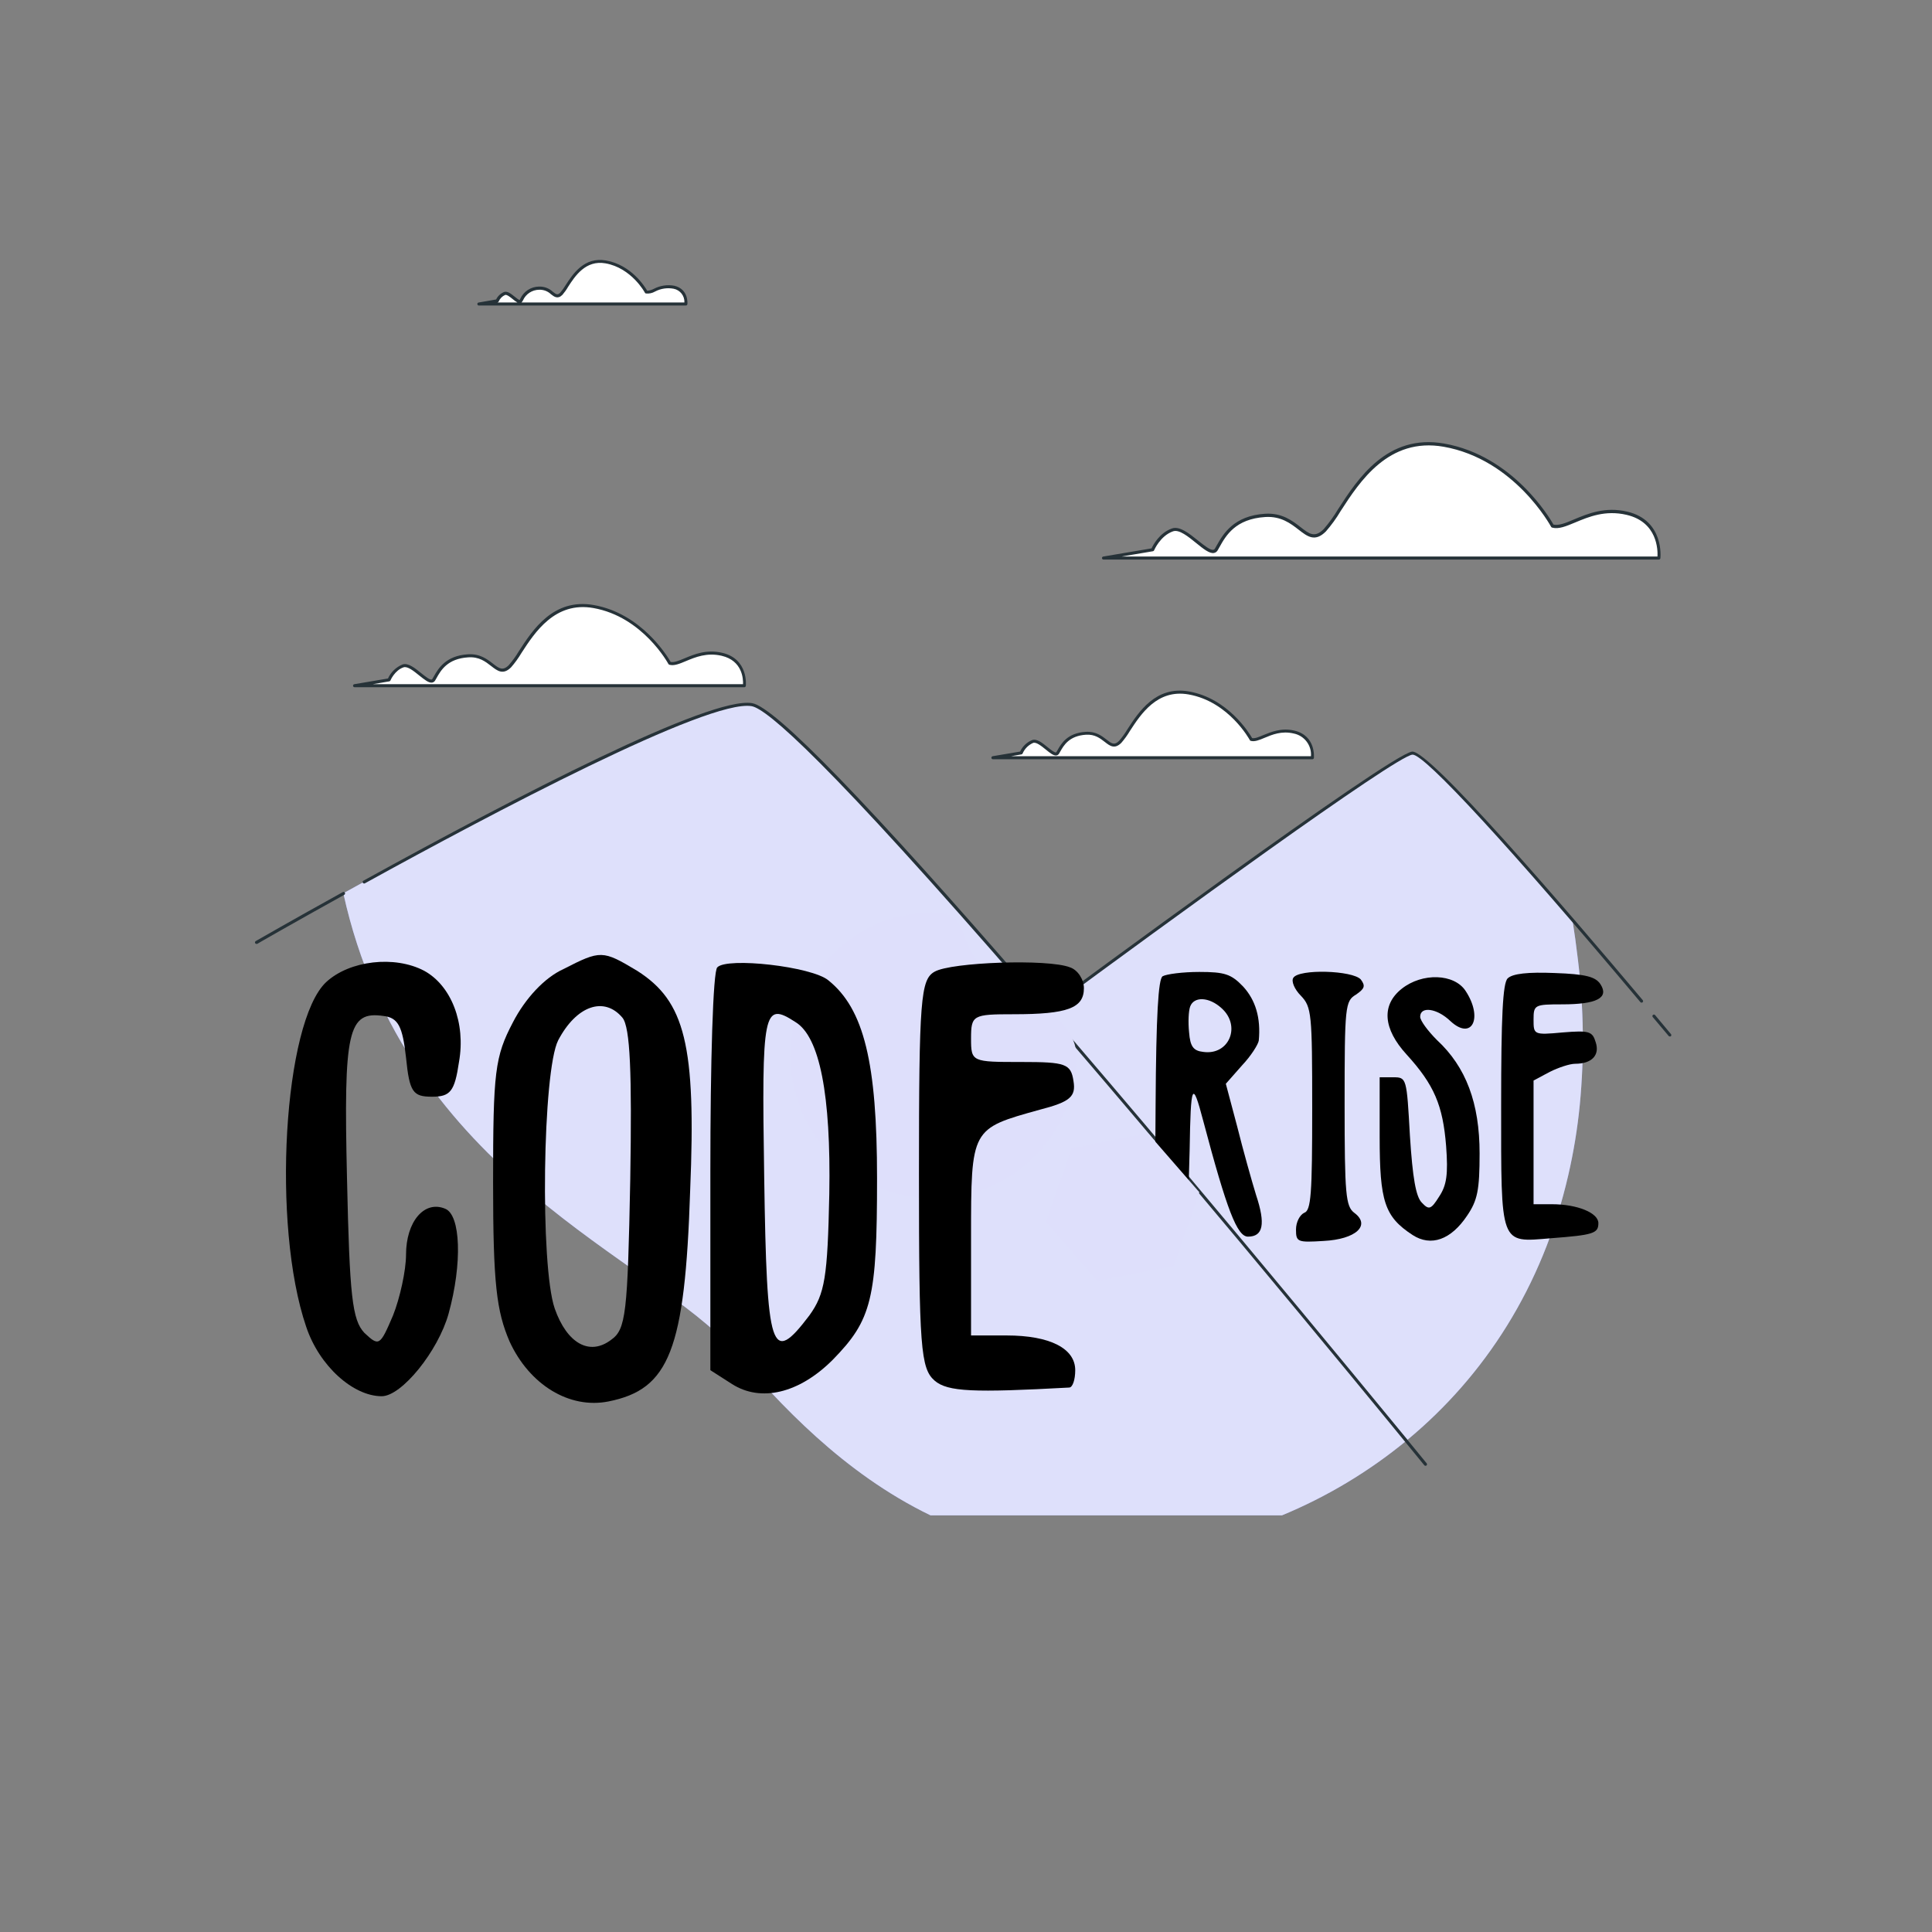<?xml version="1.0" encoding="UTF-8" standalone="no" ?>
<!DOCTYPE svg PUBLIC "-//W3C//DTD SVG 1.1//EN" "http://www.w3.org/Graphics/SVG/1.1/DTD/svg11.dtd">
<svg xmlns="http://www.w3.org/2000/svg" xmlns:xlink="http://www.w3.org/1999/xlink" version="1.1" width="140" height="140" viewBox="0 0 140 140" xml:space="preserve">
<rect x="0" y="0" width="140" height="140" fill="#808080" stroke="none"/>
<desc>Created with Fabric.js 5.3.0</desc>
<defs>
</defs>
<g transform="matrix(0.699 0 0 0.699 70.145 70)" id="YvVT1yuOQv-0KCwguynpi"  >
<g style="" vector-effect="non-scaling-stroke"   >
		<g transform="matrix(0.316 0 0 0.316 35.893 13.52)" id="MAKsJ5d7Ub657RefeDXg0"  >
<path style="stroke: none; stroke-width: 1; stroke-dasharray: none; stroke-linecap: butt; stroke-dashoffset: 0; stroke-linejoin: miter; stroke-miterlimit: 4; fill: rgb(145,150,242); fill-rule: nonzero; opacity: 1;" vector-effect="non-scaling-stroke"  transform=" translate(-363.617, -316.043)" d="M 395.78 203.41 C 388.55 204.13 275.49 287.57 275.49 287.57 L 394.22 428.68 C 419.38 407.81 438.51 378.68 446.96 341.88 C 448.715 334.273 449.978 326.56 450.74 318.79 C 452.264 302.908 452.052 286.907 450.11 271.07 C 449.58 266.57 448.99 262.27 448.33 258.12 C 426.14 232.38 399.84 203 395.78 203.41 Z" stroke-linecap="round" />
</g>
		<g transform="matrix(0.316 0 0 0.316 35.893 13.52)" id="SJHW66S3THm-_yGLyRqcO"  >
<path style="stroke: none; stroke-width: 1; stroke-dasharray: none; stroke-linecap: butt; stroke-dashoffset: 0; stroke-linejoin: miter; stroke-miterlimit: 4; fill: rgb(255,255,255); fill-rule: nonzero; opacity: 0.7;" vector-effect="non-scaling-stroke"  transform=" translate(-363.617, -316.043)" d="M 395.78 203.41 C 388.55 204.13 275.49 287.57 275.49 287.57 L 394.22 428.68 C 419.38 407.81 438.51 378.68 446.96 341.88 C 448.715 334.273 449.978 326.56 450.74 318.79 C 452.264 302.908 452.052 286.907 450.11 271.07 C 449.58 266.57 448.99 262.27 448.33 258.12 C 426.14 232.38 399.84 203 395.78 203.41 Z" stroke-linecap="round" />
</g>
		<g transform="matrix(0.316 0 0 0.316 -9.656 14.903)" id="VmVrMWmuzJDdP481D5YLQ"  >
<path style="stroke: none; stroke-width: 1; stroke-dasharray: none; stroke-linecap: butt; stroke-dashoffset: 0; stroke-linejoin: miter; stroke-miterlimit: 4; fill: rgb(145,150,242); fill-rule: nonzero; opacity: 1;" vector-effect="non-scaling-stroke"  transform=" translate(-219.435, -320.422)" d="M 173 399.3 C 188.14 416.9 209 439.59 237.69 453.48 L 353 453.48 C 367.737 447.379 381.489 439.129 393.81 429 C 359.68 387.34 197.81 190.71 179.06 187.48 C 164.06 184.9 87.59 225.81 45.06 249.4 C 65.43 342.09 147.36 369.49 173 399.3 Z" stroke-linecap="round" />
</g>
		<g transform="matrix(0.316 0 0 0.316 -9.656 14.903)" id="L8_a--1c_AYSUuBlxOeik"  >
<path style="stroke: none; stroke-width: 1; stroke-dasharray: none; stroke-linecap: butt; stroke-dashoffset: 0; stroke-linejoin: miter; stroke-miterlimit: 4; fill: rgb(255,255,255); fill-rule: nonzero; opacity: 0.7;" vector-effect="non-scaling-stroke"  transform=" translate(-219.435, -320.422)" d="M 173 399.3 C 188.14 416.9 209 439.59 237.69 453.48 L 353 453.48 C 367.737 447.379 381.489 439.129 393.81 429 C 359.68 387.34 197.81 190.71 179.06 187.48 C 164.06 184.9 87.59 225.81 45.06 249.4 C 65.43 342.09 147.36 369.49 173 399.3 Z" stroke-linecap="round" />
</g>
		<g transform="matrix(0.316 0 0 0.316 -69.248 -4.983)" id="IppTw6LSrNVu5BHJ_wHZN"  >
<path style="stroke: none; stroke-width: 1; stroke-dasharray: none; stroke-linecap: butt; stroke-dashoffset: 0; stroke-linejoin: miter; stroke-miterlimit: 4; fill: rgb(38,50,56); fill-rule: nonzero; opacity: 1;" vector-effect="non-scaling-stroke"  transform=" translate(-30.802, -257.474)" d="M 16.52 266 C 16.339 266 16.172 265.905 16.08 265.75 C 15.951 265.509 16.035 265.209 16.27 265.07 C 16.38 265 28 258.32 44.84 249 C 45.084 248.873 45.384 248.961 45.52 249.2 C 45.655 249.44 45.57 249.744 45.33 249.88 C 28.52 259.2 16.88 265.88 16.77 265.98 C 16.689 266.005 16.604 266.012 16.52 266 Z" stroke-linecap="round" />
</g>
		<g transform="matrix(0.316 0 0 0.316 -28.099 -12.221)" id="iaLPJrB8WvORrjLeIP__n"  >
<path style="stroke: none; stroke-width: 1; stroke-dasharray: none; stroke-linecap: butt; stroke-dashoffset: 0; stroke-linejoin: miter; stroke-miterlimit: 4; fill: rgb(38,50,56); fill-rule: nonzero; opacity: 1;" vector-effect="non-scaling-stroke"  transform=" translate(-161.053, -234.564)" d="M 270.21 282.24 C 270.064 282.244 269.924 282.182 269.83 282.07 C 203.85 205.9 184 188.87 179 188 C 164.81 185.55 93.41 223.36 52.11 246.12 C 51.993 246.184 51.856 246.199 51.728 246.161 C 51.601 246.124 51.493 246.037 51.43 245.92 C 51.366 245.805 51.352 245.669 51.389 245.543 C 51.427 245.417 51.514 245.311 51.63 245.25 C 102.21 217.37 165.4 184.64 179.17 187.01 C 186.73 188.31 217.49 220.07 270.61 281.41 C 270.742 281.554 270.775 281.763 270.694 281.942 C 270.614 282.12 270.435 282.233 270.24 282.23 Z" stroke-linecap="round" />
</g>
		<g transform="matrix(0.316 0 0 0.316 27.417 27.761)" id="DJWejisqfioPRq1-EpFSJ"  >
<path style="stroke: none; stroke-width: 1; stroke-dasharray: none; stroke-linecap: butt; stroke-dashoffset: 0; stroke-linejoin: miter; stroke-miterlimit: 4; fill: rgb(38,50,56); fill-rule: nonzero; opacity: 1;" vector-effect="non-scaling-stroke"  transform=" translate(-336.786, -361.122)" d="M 400.11 437.24 C 399.96 437.24 399.817 437.174 399.72 437.06 C 399.06 436.24 332.72 354.81 273.08 285.83 C 272.901 285.62 272.925 285.304 273.135 285.125 C 273.345 284.946 273.661 284.97 273.84 285.18 C 333.44 354.18 399.84 435.61 400.5 436.43 C 400.673 436.643 400.641 436.955 400.43 437.13 C 400.337 437.199 400.225 437.237 400.11 437.24 Z" stroke-linecap="round" />
</g>
		<g transform="matrix(0.316 0 0 0.316 71.931 6.17)" id="X-SE7cfHom1KyDiHzv_Ew"  >
<path style="stroke: none; stroke-width: 1; stroke-dasharray: none; stroke-linecap: butt; stroke-dashoffset: 0; stroke-linejoin: miter; stroke-miterlimit: 4; fill: rgb(38,50,56); fill-rule: nonzero; opacity: 1;" vector-effect="non-scaling-stroke"  transform=" translate(-477.692, -292.777)" d="M 480.3 296.37 C 480.15 296.372 480.006 296.306 479.91 296.19 L 474.7 290 C 474.527 289.787 474.559 289.475 474.77 289.3 C 474.87 289.213 475.001 289.171 475.133 289.182 C 475.265 289.193 475.386 289.258 475.47 289.36 L 480.68 295.6 C 480.856 295.814 480.829 296.129 480.62 296.31 C 480.522 296.361 480.41 296.382 480.3 296.37 Z" stroke-linecap="round" />
</g>
		<g transform="matrix(0.316 0 0 0.316 39.069 -8.836)" id="0FTLJ-jZbvsoa5h4LwpSr"  >
<path style="stroke: none; stroke-width: 1; stroke-dasharray: none; stroke-linecap: butt; stroke-dashoffset: 0; stroke-linejoin: miter; stroke-miterlimit: 4; fill: rgb(38,50,56); fill-rule: nonzero; opacity: 1;" vector-effect="non-scaling-stroke"  transform=" translate(-373.669, -245.278)" d="M 276.33 287.65 C 276.115 287.65 275.924 287.512 275.856 287.308 C 275.788 287.104 275.858 286.879 276.03 286.75 C 280.62 283.36 388.45 203.64 395.73 202.91 C 401.37 202.33 445.57 253.75 471.39 284.44 C 471.569 284.653 471.543 284.971 471.33 285.15 C 471.117 285.329 470.799 285.303 470.62 285.09 C 427.82 234.19 399.94 203.9 395.9 203.9 L 395.83 203.9 C 390.22 204.46 315.41 258.9 276.63 287.55 C 276.545 287.617 276.439 287.652 276.33 287.65 Z" stroke-linecap="round" />
</g>
		<g transform="matrix(0.316 0 0 0.316 42.843 -48.21)" id="3-ys44JhrTKWRtqVl6Ifi"  >
<path style="stroke: none; stroke-width: 1; stroke-dasharray: none; stroke-linecap: butt; stroke-dashoffset: 0; stroke-linejoin: miter; stroke-miterlimit: 4; fill: rgb(255,255,255); fill-rule: nonzero; opacity: 1;" vector-effect="non-scaling-stroke"  transform=" translate(-385.616, -120.641)" d="M 441.78 128.9 C 441.78 128.9 429.92 106.56 406.18 102.37 C 382.44 98.18 373.37 124 367.09 130.3 C 360.81 136.6 358.71 124.71 347.54 125.41 C 336.37 126.11 333.54 133.09 331.49 136.58 C 329.44 140.07 321.63 128.58 317.13 130.13 C 312.63 131.68 310.61 136.65 310.61 136.65 L 294.49 139.37 L 476.69 139.37 C 476.69 139.37 478.09 127.5 466.22 124.71 C 454.35 121.92 446.67 130.3 441.78 128.9 Z" stroke-linecap="round" />
</g>
		<g transform="matrix(0.316 0 0 0.316 42.841 -48.222)" id="LhxPkFDavhoOX4i0YymFm"  >
<path style="stroke: none; stroke-width: 1; stroke-dasharray: none; stroke-linecap: butt; stroke-dashoffset: 0; stroke-linejoin: miter; stroke-miterlimit: 4; fill: rgb(38,50,56); fill-rule: nonzero; opacity: 1;" vector-effect="non-scaling-stroke"  transform=" translate(-385.611, -120.605)" d="M 476.69 139.87 L 294.49 139.87 C 294.229 139.871 294.011 139.67 293.99 139.41 C 293.966 139.15 294.151 138.916 294.41 138.88 L 310.26 136.2 C 310.76 135.12 312.86 131.08 316.97 129.66 C 319.48 128.78 322.7 131.39 325.53 133.66 C 327.53 135.24 329.53 136.87 330.53 136.66 C 330.761 136.614 330.958 136.462 331.06 136.25 C 331.26 135.92 331.46 135.55 331.68 135.16 C 333.73 131.54 337.15 125.49 347.51 124.84 C 353.04 124.5 356.4 127.11 359.1 129.2 C 362.01 131.47 363.77 132.84 366.74 129.87 C 368.504 127.834 370.084 125.646 371.46 123.33 C 377.86 113.44 387.53 98.5 406.27 101.81 C 428.78 105.81 440.86 126.17 442.12 128.4 C 443.87 128.79 446.12 127.86 448.88 126.69 C 453.41 124.8 459.05 122.44 466.33 124.15 C 478.49 127.02 477.2 139.24 477.19 139.36 C 477.19 139.638 476.968 139.865 476.69 139.87 Z M 300.45 138.87 L 476.23 138.87 C 476.35 136.72 476.23 127.58 466.1 125.2 C 459.1 123.56 453.66 125.85 449.26 127.69 C 446.19 128.97 443.77 129.98 441.65 129.38 C 441.519 129.338 441.408 129.249 441.34 129.13 C 441.22 128.91 429.34 106.96 406.09 102.86 C 388.02 99.68 378.55 114.28 372.3 123.94 C 370.887 126.32 369.26 128.566 367.44 130.65 C 363.85 134.24 361.37 132.3 358.49 130.06 C 355.92 128.06 352.72 125.59 347.57 125.91 C 337.75 126.52 334.62 132.06 332.57 135.73 C 332.35 136.12 332.14 136.5 331.94 136.84 C 331.684 137.298 331.237 137.618 330.72 137.71 C 329.25 137.97 327.24 136.35 324.92 134.47 C 322.29 132.33 319.31 129.91 317.32 130.6 C 313.1 132.07 311.11 136.79 311.09 136.84 C 311.027 137.001 310.882 137.116 310.71 137.14 Z" stroke-linecap="round" />
</g>
		<g transform="matrix(0.316 0 0 0.316 -43.371 -33.213)" id="AKTltOPEasen25vfTwzxQ"  >
<path style="stroke: none; stroke-width: 1; stroke-dasharray: none; stroke-linecap: butt; stroke-dashoffset: 0; stroke-linejoin: miter; stroke-miterlimit: 4; fill: rgb(255,255,255); fill-rule: nonzero; opacity: 1;" vector-effect="non-scaling-stroke"  transform=" translate(-112.714, -168.115)" d="M 152.13 173.91 C 152.13 173.91 143.81 158.23 127.13 155.29 C 110.45 152.35 104.13 170.48 99.69 174.89 C 95.25 179.3 93.83 171 86 171.46 C 78.17 171.92 76.2 176.85 74.73 179.3 C 73.26 181.75 67.81 173.67 64.65 174.77 C 61.49 175.87 60.08 179.35 60.08 179.35 L 48.76 181.26 L 176.63 181.26 C 176.63 181.26 177.63 172.93 169.28 170.97 C 160.93 169.01 155.56 174.89 152.13 173.91 Z" stroke-linecap="round" />
</g>
		<g transform="matrix(0.316 0 0 0.316 -43.386 -33.213)" id="PSIQ97BKOPq0Ft2uy-ns9"  >
<path style="stroke: none; stroke-width: 1; stroke-dasharray: none; stroke-linecap: butt; stroke-dashoffset: 0; stroke-linejoin: miter; stroke-miterlimit: 4; fill: rgb(38,50,56); fill-rule: nonzero; opacity: 1;" vector-effect="non-scaling-stroke"  transform=" translate(-112.666, -168.114)" d="M 176.63 181.76 L 48.76 181.76 C 48.484 181.782 48.242 181.576 48.22 181.3 C 48.198 181.024 48.404 180.782 48.68 180.76 L 59.68 178.9 C 60.625 176.818 62.327 175.173 64.44 174.3 C 66.28 173.65 68.57 175.52 70.59 177.16 C 71.87 178.16 73.32 179.36 73.98 179.25 C 74.06 179.25 74.15 179.2 74.25 179.04 C 74.35 178.88 74.53 178.55 74.69 178.28 C 76.14 175.71 78.56 171.42 85.91 170.96 C 89.85 170.71 92.23 172.56 94.15 174.05 C 96.07 175.54 97.32 176.52 99.31 174.53 C 100.543 173.113 101.644 171.587 102.6 169.97 C 107.12 162.97 113.94 152.46 127.18 154.8 C 142.86 157.56 151.36 171.62 152.41 173.47 C 153.59 173.7 155.11 173.06 157.01 172.27 C 160.21 170.93 164.19 169.27 169.35 170.48 C 178.01 172.48 177.09 181.23 177.08 181.31 C 177.053 181.547 176.867 181.733 176.63 181.76 Z M 54.73 180.76 L 176.16 180.76 C 176.23 179.05 175.97 173.05 169.16 171.45 C 164.32 170.31 160.5 171.91 157.43 173.19 C 155.34 174.07 153.53 174.83 151.99 174.39 C 151.859 174.348 151.748 174.259 151.68 174.14 C 151.6 173.99 143.27 158.64 127.05 155.78 C 114.46 153.56 107.85 163.78 103.48 170.51 C 102.484 172.186 101.339 173.769 100.06 175.24 C 97.44 177.85 95.56 176.39 93.57 174.84 C 91.58 173.29 89.57 171.73 86.02 171.96 C 79.2 172.38 77.02 176.23 75.6 178.77 L 75.15 179.55 C 74.94 179.921 74.572 180.176 74.15 180.24 C 73.05 180.43 71.62 179.24 69.96 177.93 C 68.14 176.46 66.08 174.78 64.77 175.24 C 61.87 176.24 60.5 179.5 60.49 179.54 C 60.419 179.695 60.278 179.807 60.11 179.84 Z" stroke-linecap="round" />
</g>
		<g transform="matrix(0.316 0 0 0.316 19.155 -24.996)" id="8r70V0xwkbCCt9obyimmg"  >
<path style="stroke: none; stroke-width: 1; stroke-dasharray: none; stroke-linecap: butt; stroke-dashoffset: 0; stroke-linejoin: miter; stroke-miterlimit: 4; fill: rgb(255,255,255); fill-rule: nonzero; opacity: 1;" vector-effect="non-scaling-stroke"  transform=" translate(-310.635, -194.124)" d="M 342.92 198.87 C 342.92 198.87 336.09 186.02 322.44 183.61 C 308.79 181.2 303.57 196.06 300 199.68 C 296.43 203.3 295.18 196.46 288.76 196.86 C 282.34 197.26 280.76 201.28 279.52 203.29 C 278.28 205.3 273.85 198.68 271.26 199.58 C 269.58 200.309 268.239 201.65 267.51 203.33 L 258.24 204.9 L 363 204.9 C 363 204.9 363.8 198.07 357 196.46 C 350.2 194.85 345.73 199.68 342.92 198.87 Z" stroke-linecap="round" />
</g>
		<g transform="matrix(0.316 0 0 0.316 19.145 -24.99)" id="ouz3iiyFm-rNMY0tV6twn"  >
<path style="stroke: none; stroke-width: 1; stroke-dasharray: none; stroke-linecap: butt; stroke-dashoffset: 0; stroke-linejoin: miter; stroke-miterlimit: 4; fill: rgb(38,50,56); fill-rule: nonzero; opacity: 1;" vector-effect="non-scaling-stroke"  transform=" translate(-310.601, -194.143)" d="M 363 205.4 L 258.19 205.4 C 257.929 205.401 257.711 205.2 257.69 204.94 C 257.671 204.679 257.852 204.445 258.11 204.4 L 267.11 202.88 C 267.898 201.173 269.302 199.827 271.04 199.11 C 272.6 198.56 274.41 200.04 276.17 201.47 C 277.17 202.26 278.37 203.26 278.87 203.17 C 278.87 203.17 278.96 203.17 279.03 203.03 C 279.1 202.89 279.26 202.63 279.39 202.41 C 280.59 200.29 282.59 196.75 288.67 196.41 C 291.93 196.21 293.9 197.73 295.48 198.96 C 297.06 200.19 298.01 200.96 299.59 199.36 C 300.596 198.199 301.496 196.951 302.28 195.63 C 305.99 189.9 311.6 181.23 322.52 183.16 C 335.3 185.42 342.28 196.81 343.24 198.47 C 344.17 198.63 345.39 198.12 346.91 197.47 C 349.41 196.47 352.82 195 357.08 196 C 364.26 197.69 363.49 204.9 363.49 205 C 363.439 205.231 363.236 205.396 363 205.4 Z M 264.15 204.4 L 362.53 204.4 C 362.791 200.842 360.359 197.647 356.86 196.95 C 352.92 196.02 349.81 197.32 347.31 198.37 C 345.57 199.1 344.08 199.72 342.78 199.37 C 342.649 199.339 342.539 199.251 342.48 199.13 C 342.41 199 335.6 186.46 322.35 184.13 C 312.08 182.33 306.69 190.65 303.12 196.13 C 302.303 197.509 301.363 198.811 300.31 200.02 C 298.11 202.22 296.54 201.02 294.87 199.7 C 293.35 198.52 291.62 197.17 288.74 197.35 C 283.2 197.7 281.44 200.83 280.27 202.89 C 280.14 203.12 280.02 203.34 279.9 203.54 C 279.725 203.856 279.416 204.077 279.06 204.14 C 278.11 204.31 276.98 203.39 275.55 202.23 C 274.12 201.07 272.41 199.68 271.38 200.04 C 269.833 200.719 268.6 201.959 267.93 203.51 C 267.862 203.668 267.719 203.78 267.55 203.81 Z" stroke-linecap="round" />
</g>
		<g transform="matrix(0.316 0 0 0.316 -39.97 -70.835)" id="L42100pUfSFxPce2PGVJx"  >
<path style="stroke: none; stroke-width: 1; stroke-dasharray: none; stroke-linecap: butt; stroke-dashoffset: 0; stroke-linejoin: miter; stroke-miterlimit: 4; fill: rgb(255,255,255); fill-rule: nonzero; opacity: 1;" vector-effect="non-scaling-stroke"  transform=" translate(-123.477, -49.025)" d="M 144.4 52.11 C 144.4 52.11 139.98 43.78 131.13 42.22 C 122.28 40.66 118.9 50.29 116.56 52.63 C 114.22 54.97 113.43 50.55 109.27 50.81 C 105.11 51.07 104.07 53.67 103.27 54.97 C 102.47 56.27 99.59 51.97 97.92 52.57 C 96.834 53.044 95.969 53.912 95.5 55 L 89.5 56 L 157.42 56 C 157.715 53.448 156.029 51.088 153.52 50.54 C 149.08 49.51 146.22 52.63 144.4 52.11 Z" stroke-linecap="round" />
</g>
		<g transform="matrix(0.316 0 0 0.316 -39.975 -70.833)" id="Lz88y2zqjivNrqdagwRqb"  >
<path style="stroke: none; stroke-width: 1; stroke-dasharray: none; stroke-linecap: butt; stroke-dashoffset: 0; stroke-linejoin: miter; stroke-miterlimit: 4; fill: rgb(38,50,56); fill-rule: nonzero; opacity: 1;" vector-effect="non-scaling-stroke"  transform=" translate(-123.462, -49.029)" d="M 157.41 56.51 L 89.49 56.51 C 89.231 56.51 89.016 56.309 89 56.05 C 88.976 55.793 89.155 55.561 89.41 55.52 L 95.16 54.52 C 95.698 53.409 96.627 52.537 97.77 52.07 C 98.87 51.68 100.14 52.71 101.26 53.62 C 101.77 54.03 102.61 54.71 102.88 54.69 C 102.94 54.552 103.01 54.418 103.09 54.29 C 104.187 51.874 106.586 50.313 109.24 50.29 C 110.918 50.233 112.549 50.848 113.77 52 C 114.93 52.9 115.33 53.15 116.2 52.28 C 116.843 51.536 117.419 50.736 117.92 49.89 C 120.35 46.14 124.03 40.46 131.22 41.73 C 139.51 43.19 143.95 50.31 144.72 51.66 C 145.49 51.604 146.24 51.386 146.92 51.02 C 148.979 49.948 151.338 49.596 153.62 50.02 C 158.42 51.15 157.91 56.02 157.91 56.02 C 157.899 56.29 157.68 56.505 157.41 56.51 Z M 103.47 55.51 L 156.93 55.51 C 157.035 53.336 155.527 51.415 153.39 51 C 151.319 50.609 149.176 50.929 147.31 51.91 C 146.39 52.45 145.319 52.674 144.26 52.55 C 144.13 52.511 144.022 52.421 143.96 52.3 C 143.96 52.22 139.54 44.17 131.04 42.67 C 124.51 41.52 121.04 46.86 118.76 50.39 C 118.228 51.317 117.608 52.191 116.91 53 C 115.38 54.54 114.2 53.62 113.16 52.81 C 112.126 51.816 110.734 51.282 109.3 51.33 C 106.986 51.345 104.896 52.714 103.96 54.83 L 103.71 55.25 C 103.646 55.35 103.565 55.438 103.47 55.51 Z M 95.47 55.51 L 102.15 55.51 C 101.614 55.198 101.109 54.836 100.64 54.43 C 99.82 53.76 98.64 52.84 98.11 53.04 C 97.158 53.46 96.402 54.23 96 55.19 C 95.932 55.348 95.789 55.46 95.62 55.49 Z" stroke-linecap="round" />
</g>
		<g transform="matrix(1 0 0 1 -3.588 9.27)" id="z7x6P0YC_htaRqWOgopDi"  >
<path style="stroke: rgb(173,251,143); stroke-width: 0; stroke-dasharray: none; stroke-linecap: butt; stroke-dashoffset: 0; stroke-linejoin: miter; stroke-miterlimit: 4; fill: rgb(222,223,251); fill-rule: nonzero; opacity: 1;" vector-effect="non-scaling-stroke"  transform=" translate(0, 0)" d="M 0 -14.815 C 3.888 -14.815 2.429 -11.722 5.072 -9.27 C 7.99 -6.564 14.815 -4.29 14.815 0 C 14.815 8.178 8.178 14.815 1.7763568394002505e-15 14.815 C -8.178 14.815 -14.815 8.178 -14.815 0 C -14.815 -8.178 -8.178 -14.815 1.7763568394002505e-15 -14.815 z" stroke-linecap="round" />
</g>
		<g transform="matrix(0.09 0 0 -0.09 -38.94 22.074)" id="waolYPV_DHuzhE3g2e9dL"  >
<path style="stroke: none; stroke-width: 1; stroke-dasharray: none; stroke-linecap: butt; stroke-dashoffset: 0; stroke-linejoin: miter; stroke-miterlimit: 4; fill: rgb(0,0,0); fill-rule: nonzero; opacity: 1;" vector-effect="non-scaling-stroke"  transform=" translate(-444.367, -290.294)" d="M 411 532 C 389 522 367 498 353 471 C 332 431 330 414 330 286 C 330 169 334 138 349 103 C 372 53 418 25 463 34 C 533 48 551 93 557 277 C 564 445 551 495 496 530 C 456 554 454 554 411 532 z M 479 476 C 488 465 490 412 488 290 C 485 135 483 117 466 105 C 441 86 415 101 401 141 C 384 190 387 415 405 450 C 426 490 458 501 479 476 z" stroke-linecap="round" />
</g>
		<g transform="matrix(0.09 0 0 -0.09 -61.648 22.082)" id="VF_PIv8vddk0YtaBApFpk"  >
<path style="stroke: none; stroke-width: 1; stroke-dasharray: none; stroke-linecap: butt; stroke-dashoffset: 0; stroke-linejoin: miter; stroke-miterlimit: 4; fill: rgb(0,0,0); fill-rule: nonzero; opacity: 1;" vector-effect="non-scaling-stroke"  transform=" translate(-192.336, -290.203)" d="M 138 517 C 89 471 75 237 115 120 C 130 75 169 40 202 40 C 225 40 267 92 279 135 C 295 193 293 249 275 256 C 251 266 230 241 230 203 C 230 185 223 153 215 133 C 200 98 199 97 182 113 C 168 128 165 155 162 291 C 158 461 163 484 204 478 C 221 476 226 466 230 430 C 234 390 238 385 260 385 C 281 385 286 391 291 425 C 299 470 282 513 251 530 C 217 548 165 542 138 517 z" stroke-linecap="round" />
</g>
		<g transform="matrix(0.09 0 0 -0.09 -18.069 21.996)" id="gVGOmv1S9_B384rYZATXX"  >
<path style="stroke: none; stroke-width: 1; stroke-dasharray: none; stroke-linecap: butt; stroke-dashoffset: 0; stroke-linejoin: miter; stroke-miterlimit: 4; fill: rgb(0,0,0); fill-rule: nonzero; opacity: 1;" vector-effect="non-scaling-stroke"  transform=" translate(-676, -291.165)" d="M 588 534 C 583 530 580 424 580 299 L 580 70 L 605 54 C 638 33 682 43 721 82 C 766 128 772 152 772 291 C 772 424 757 486 716 519 C 697 535 599 546 588 534 z M 678 471 C 706 454 719 387 717 273 C 715 177 712 158 694 133 C 650 75 645 90 642 293 C 639 485 641 495 678 471 z" stroke-linecap="round" />
</g>
		<g transform="matrix(0.09 0 0 -0.09 3.466 21.822)" id="2G2Lvk6ojZklRI8Egx9vH"  >
<path style="stroke: none; stroke-width: 1; stroke-dasharray: none; stroke-linecap: butt; stroke-dashoffset: 0; stroke-linejoin: miter; stroke-miterlimit: 4; fill: rgb(0,0,0); fill-rule: nonzero; opacity: 1;" vector-effect="non-scaling-stroke"  transform=" translate(-915, -293.098)" d="M 838 529 C 822 520 820 498 820 296 C 820 96 822 72 838 58 C 853 45 883 44 993 50 C 997 50 1000 59 1000 70 C 1000 95 971 110 921 110 L 880 110 L 880 223 C 880 349 880 348 959 370 C 994 379 1001 385 998 403 C 995 423 989 425 938 425 C 881 425 880 425 880 452 C 880 479 882 480 929 480 C 991 480 1010 487 1010 510 C 1010 520 1003 531 994 534 C 969 544 857 540 838 529 z" stroke-linecap="round" />
</g>
		<g transform="matrix(0.056 0 0 -0.056 24.924 14.616)" id="X4vyxiTVUUhmdBGIJB4Px"  >
<path style="stroke: none; stroke-width: 1; stroke-dasharray: none; stroke-linecap: butt; stroke-dashoffset: 0; stroke-linejoin: miter; stroke-miterlimit: 4; fill: rgb(0,0,0); fill-rule: nonzero; opacity: 1;" vector-effect="non-scaling-stroke"  transform=" translate(-147.783, -320)" d="M 63 562 C 55 557 51 490 50 325 C 49 198 49 89 49 83 C 50 76 61 70 75 70 C 107 70 109 83 113 240 C 115 364 118 371 138 295 C 182 129 201 80 221 80 C 249 80 254 103 236 157 C 228 183 212 240 201 284 L 180 363 L 210 397 C 227 415 240 436 241 443 C 245 485 235 518 212 543 C 190 566 178 570 131 570 C 100 570 70 566 63 562 z M 172 503 C 209 470 186 415 138 422 C 120 424 114 432 112 458 C 110 477 111 498 114 506 C 121 525 149 524 172 503 z" stroke-linecap="round" />
</g>
		<g transform="matrix(0.056 0 0 -0.056 37.337 14.584)" id="poulvEmFXP3TYg8hVHPuw"  >
<path style="stroke: none; stroke-width: 1; stroke-dasharray: none; stroke-linecap: butt; stroke-dashoffset: 0; stroke-linejoin: miter; stroke-miterlimit: 4; fill: rgb(0,0,0); fill-rule: nonzero; opacity: 1;" vector-effect="non-scaling-stroke"  transform=" translate(-369.549, -320.564)" d="M 305 559 C 301 553 307 538 319 526 C 339 505 340 493 340 317 C 340 159 338 128 325 124 C 317 120 310 107 310 93 C 310 70 313 69 361 72 C 421 75 449 101 418 124 C 402 136 400 158 400 326 C 400 507 401 516 421 528 C 437 539 439 544 430 556 C 415 573 315 576 305 559 z" stroke-linecap="round" />
</g>
		<g transform="matrix(0.056 0 0 -0.056 60.559 14.534)" id="BgafxYnsvyFS1QwfrR9T_"  >
<path style="stroke: none; stroke-width: 1; stroke-dasharray: none; stroke-linecap: butt; stroke-dashoffset: 0; stroke-linejoin: miter; stroke-miterlimit: 4; fill: rgb(0,0,0); fill-rule: nonzero; opacity: 1;" vector-effect="non-scaling-stroke"  transform=" translate(-784.448, -321.458)" d="M 702 558 C 693 549 690 487 690 324 C 690 62 687 69 782 77 C 861 83 870 86 870 105 C 870 124 831 140 784 140 L 750 140 L 750 255 L 750 369 L 780 385 C 796 393 817 400 827 400 C 858 400 873 416 865 440 C 859 460 853 462 804 458 C 750 453 750 454 750 482 C 750 509 752 510 803 510 C 867 510 890 522 874 547 C 865 561 847 566 789 568 C 740 570 711 567 702 558 z" stroke-linecap="round" />
</g>
		<g transform="matrix(0.056 0 0 -0.056 47.856 14.817)" id="S0QhLv2znPo_Rq8XJMDeK"  >
<path style="stroke: none; stroke-width: 1; stroke-dasharray: none; stroke-linecap: butt; stroke-dashoffset: 0; stroke-linejoin: miter; stroke-miterlimit: 4; fill: rgb(0,0,0); fill-rule: nonzero; opacity: 1;" vector-effect="non-scaling-stroke"  transform=" translate(-557.5, -316.419)" d="M 506 539 C 468 509 471 465 515 417 C 566 361 582 323 588 248 C 592 195 589 175 575 154 C 560 130 556 129 543 143 C 532 154 526 189 521 267 C 515 374 515 375 490 375 L 465 375 L 465 265 C 465 145 474 117 526 83 C 560 61 597 74 627 119 C 646 147 650 166 650 234 C 650 327 625 394 571 444 C 554 461 540 480 540 487 C 540 507 571 503 596 479 C 636 442 657 485 624 535 C 603 567 544 569 506 539 z" stroke-linecap="round" />
</g>
		<g transform="matrix(1.501 -0.292 0.292 1.501 16.035 24.995)" id="Wuqb7qTMXDSvHugvS0Yfp"  >
<path style="stroke: rgb(174,15,132); stroke-width: 0; stroke-dasharray: none; stroke-linecap: butt; stroke-dashoffset: 0; stroke-linejoin: miter; stroke-miterlimit: 4; fill: rgb(222,223,251); fill-rule: nonzero; opacity: 1;" vector-effect="non-scaling-stroke"  transform=" translate(-0, 0)" d="M 2.646 -4.582 L 5.291 0 L 2.646 4.582 L -2.646 4.582 L -5.291 0 L -2.646 -4.582 z" stroke-linecap="round" />
</g>
</g>
</g>
</svg>